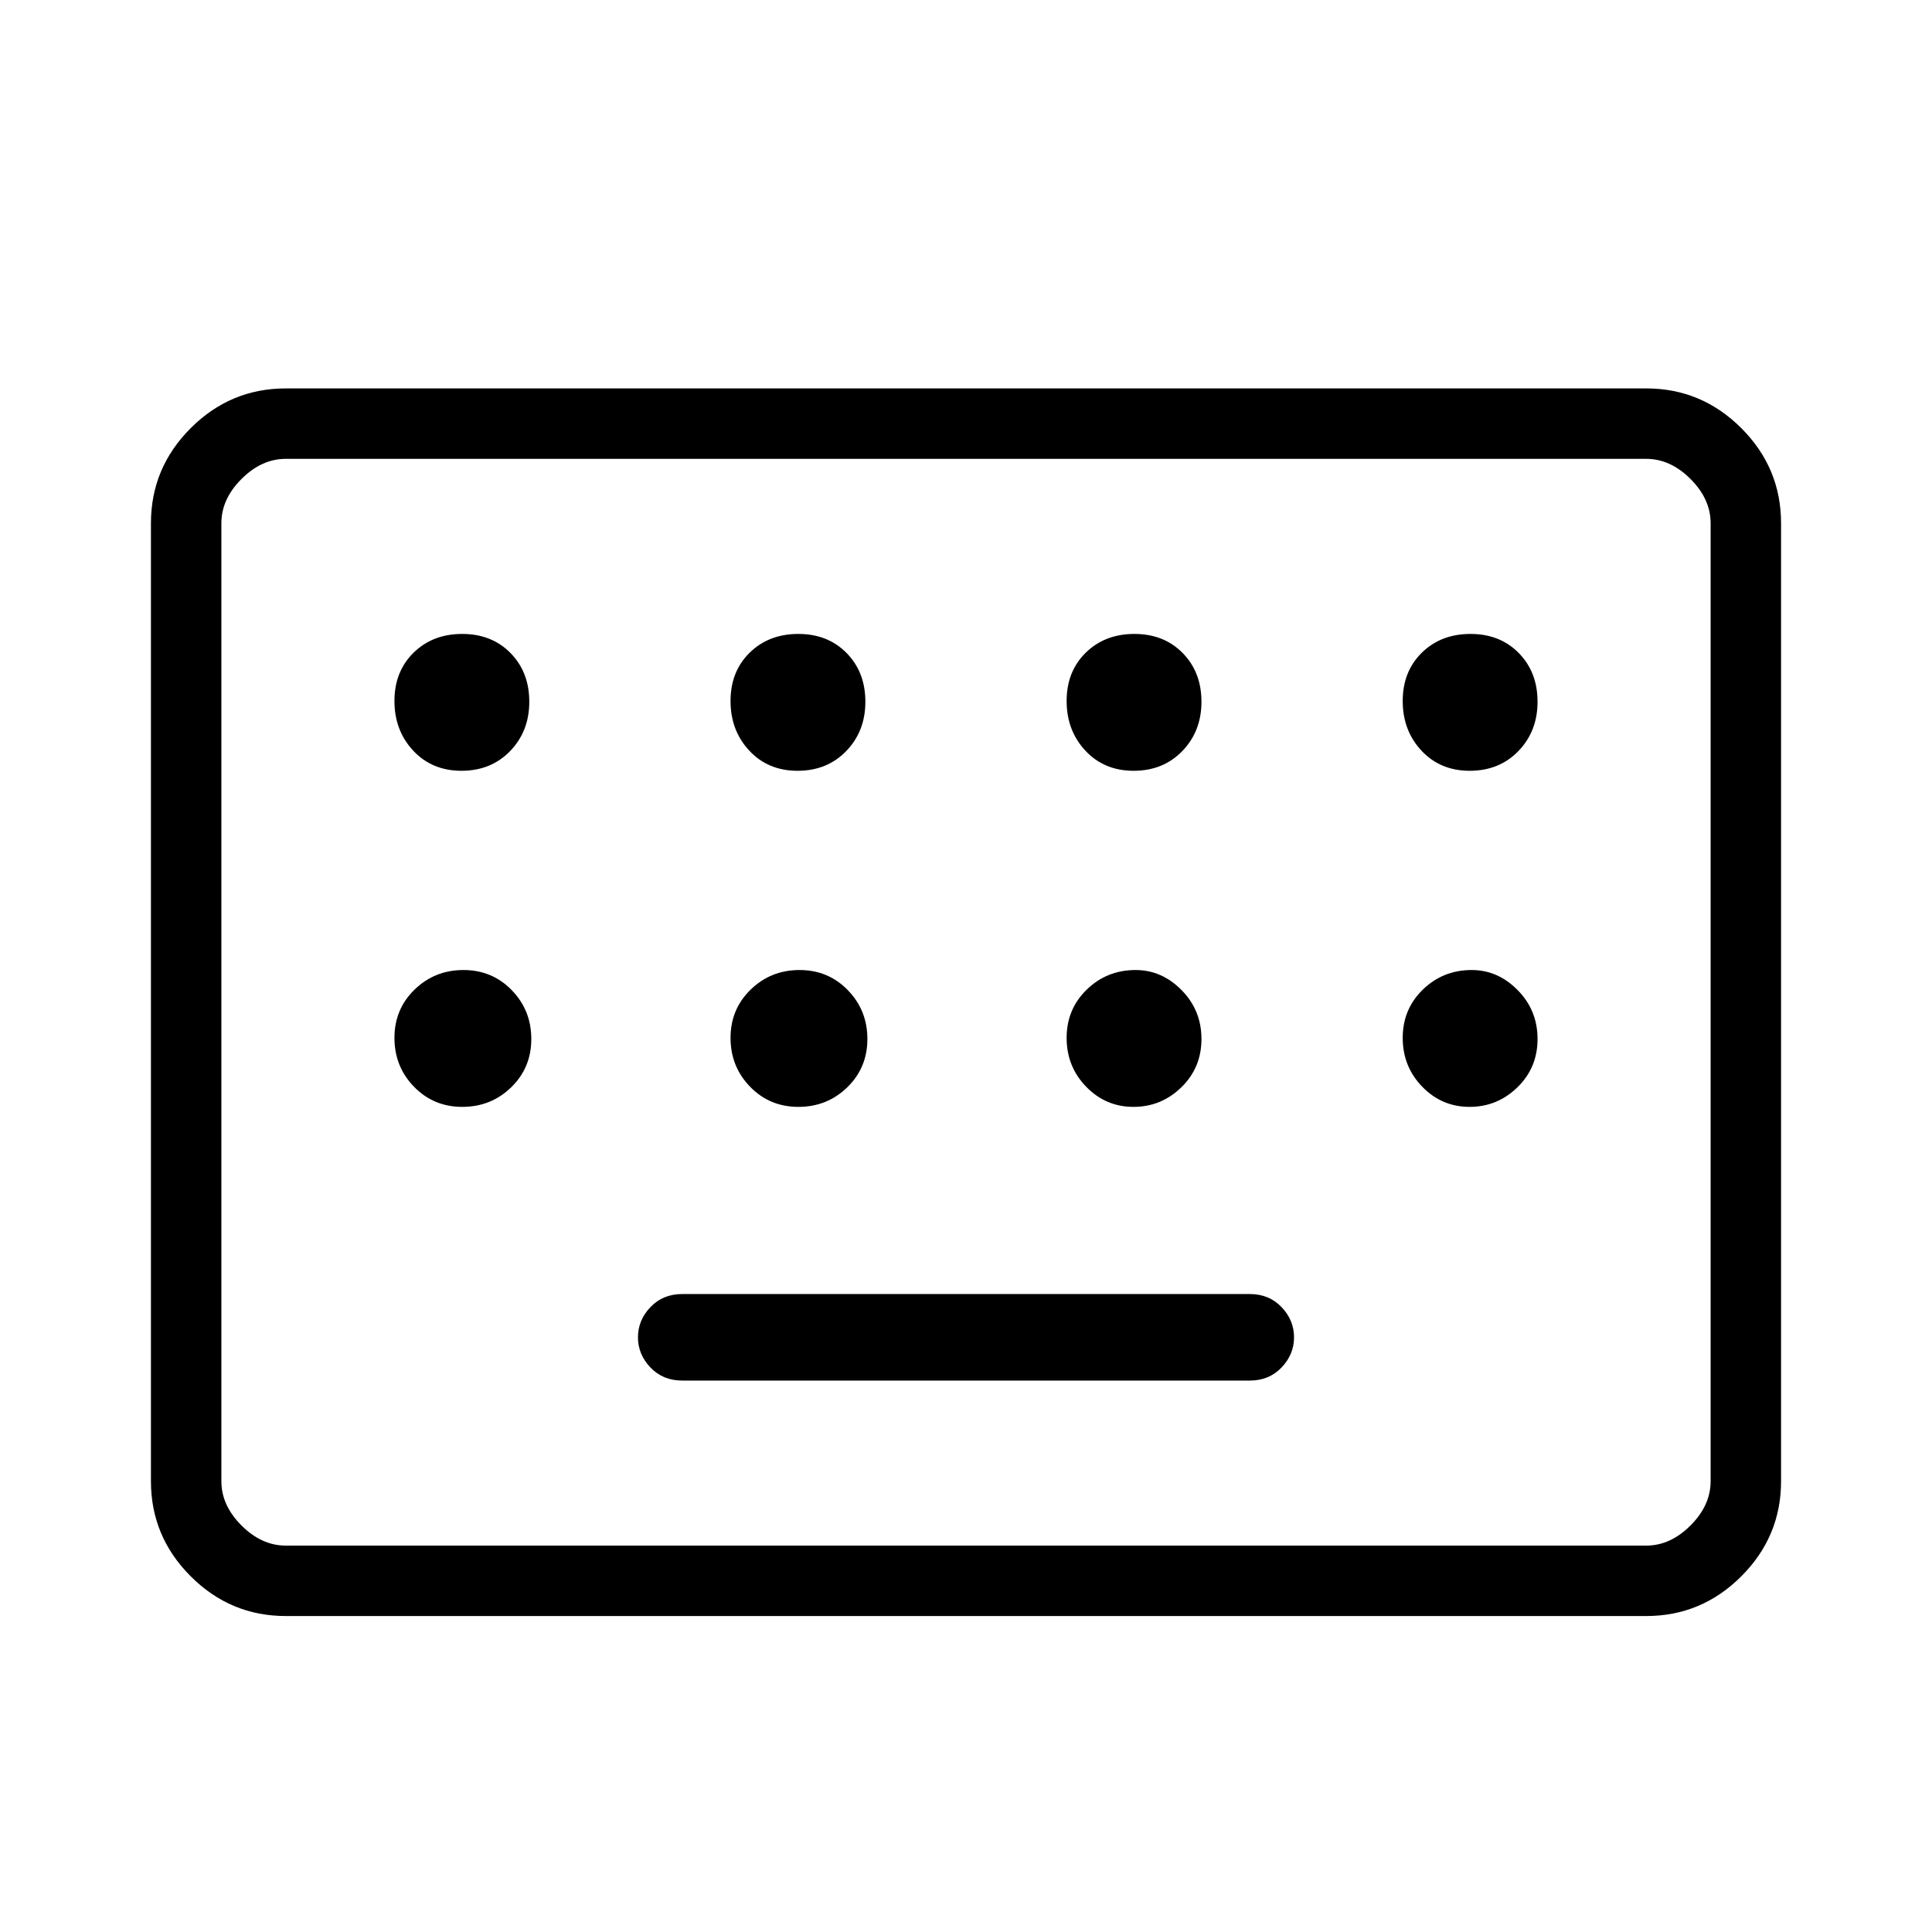 <svg xmlns="http://www.w3.org/2000/svg" height="48" viewBox="0 -960 960 960" width="48"><path d="M142-157q-27.5 0-47.25-19.75T75-224v-476q0-27.5 19.75-47.25T142-767h676q27.5 0 47.25 19.75T885-700v476q0 27.5-19.75 47.25T818-157H142Zm0-35h676q12 0 22-10t10-22v-476q0-12-10-22t-22-10H142q-12 0-22 10t-10 22v476q0 12 10 22t22 10Zm197-82h282q9.6 0 15.8-6.5 6.2-6.5 6.2-15t-6.2-15q-6.2-6.5-15.8-6.5H339q-9.6 0-15.8 6.5-6.2 6.5-6.2 15t6.2 15q6.2 6.5 15.8 6.5Zm-229 82v-540 540Zm119.32-385q14.68 0 24.18-9.82 9.5-9.83 9.5-24.5 0-14.68-9.32-24.18-9.33-9.5-24-9.5-14.68 0-24.18 9.32-9.5 9.33-9.5 24 0 14.68 9.32 24.68 9.33 10 24 10Zm167 0q14.68 0 24.18-9.82 9.5-9.83 9.5-24.5 0-14.68-9.32-24.18-9.33-9.5-24-9.5-14.68 0-24.18 9.32-9.5 9.33-9.5 24 0 14.68 9.32 24.68 9.33 10 24 10Zm167 0q14.68 0 24.18-9.82 9.5-9.83 9.5-24.5 0-14.68-9.32-24.18-9.33-9.5-24-9.5-14.68 0-24.18 9.32-9.5 9.33-9.5 24 0 14.68 9.32 24.68 9.33 10 24 10Zm167 0q14.68 0 24.18-9.82 9.5-9.83 9.5-24.5 0-14.68-9.32-24.18-9.33-9.5-24-9.5-14.68 0-24.18 9.32-9.5 9.33-9.5 24 0 14.68 9.32 24.68 9.33 10 24 10Zm-500.6 167q14.28 0 24.28-9.72 10-9.72 10-24T254.28-468q-9.72-10-24-10T206-468.28q-10 9.72-10 24t9.72 24.28q9.72 10 24 10Zm167 0q14.28 0 24.28-9.72 10-9.72 10-24T421.28-468q-9.72-10-24-10T373-468.28q-10 9.72-10 24t9.72 24.28q9.72 10 24 10Zm166.5 0q13.78 0 23.78-9.72 10-9.72 10-24T587.14-468q-9.85-10-22.86-10-14.28 0-24.28 9.72-10 9.72-10 24t9.72 24.28q9.72 10 23.5 10Zm167 0q13.78 0 23.78-9.72 10-9.72 10-24T754.14-468q-9.85-10-22.86-10-14.28 0-24.28 9.72-10 9.72-10 24t9.72 24.28q9.72 10 23.5 10Z"/></svg>